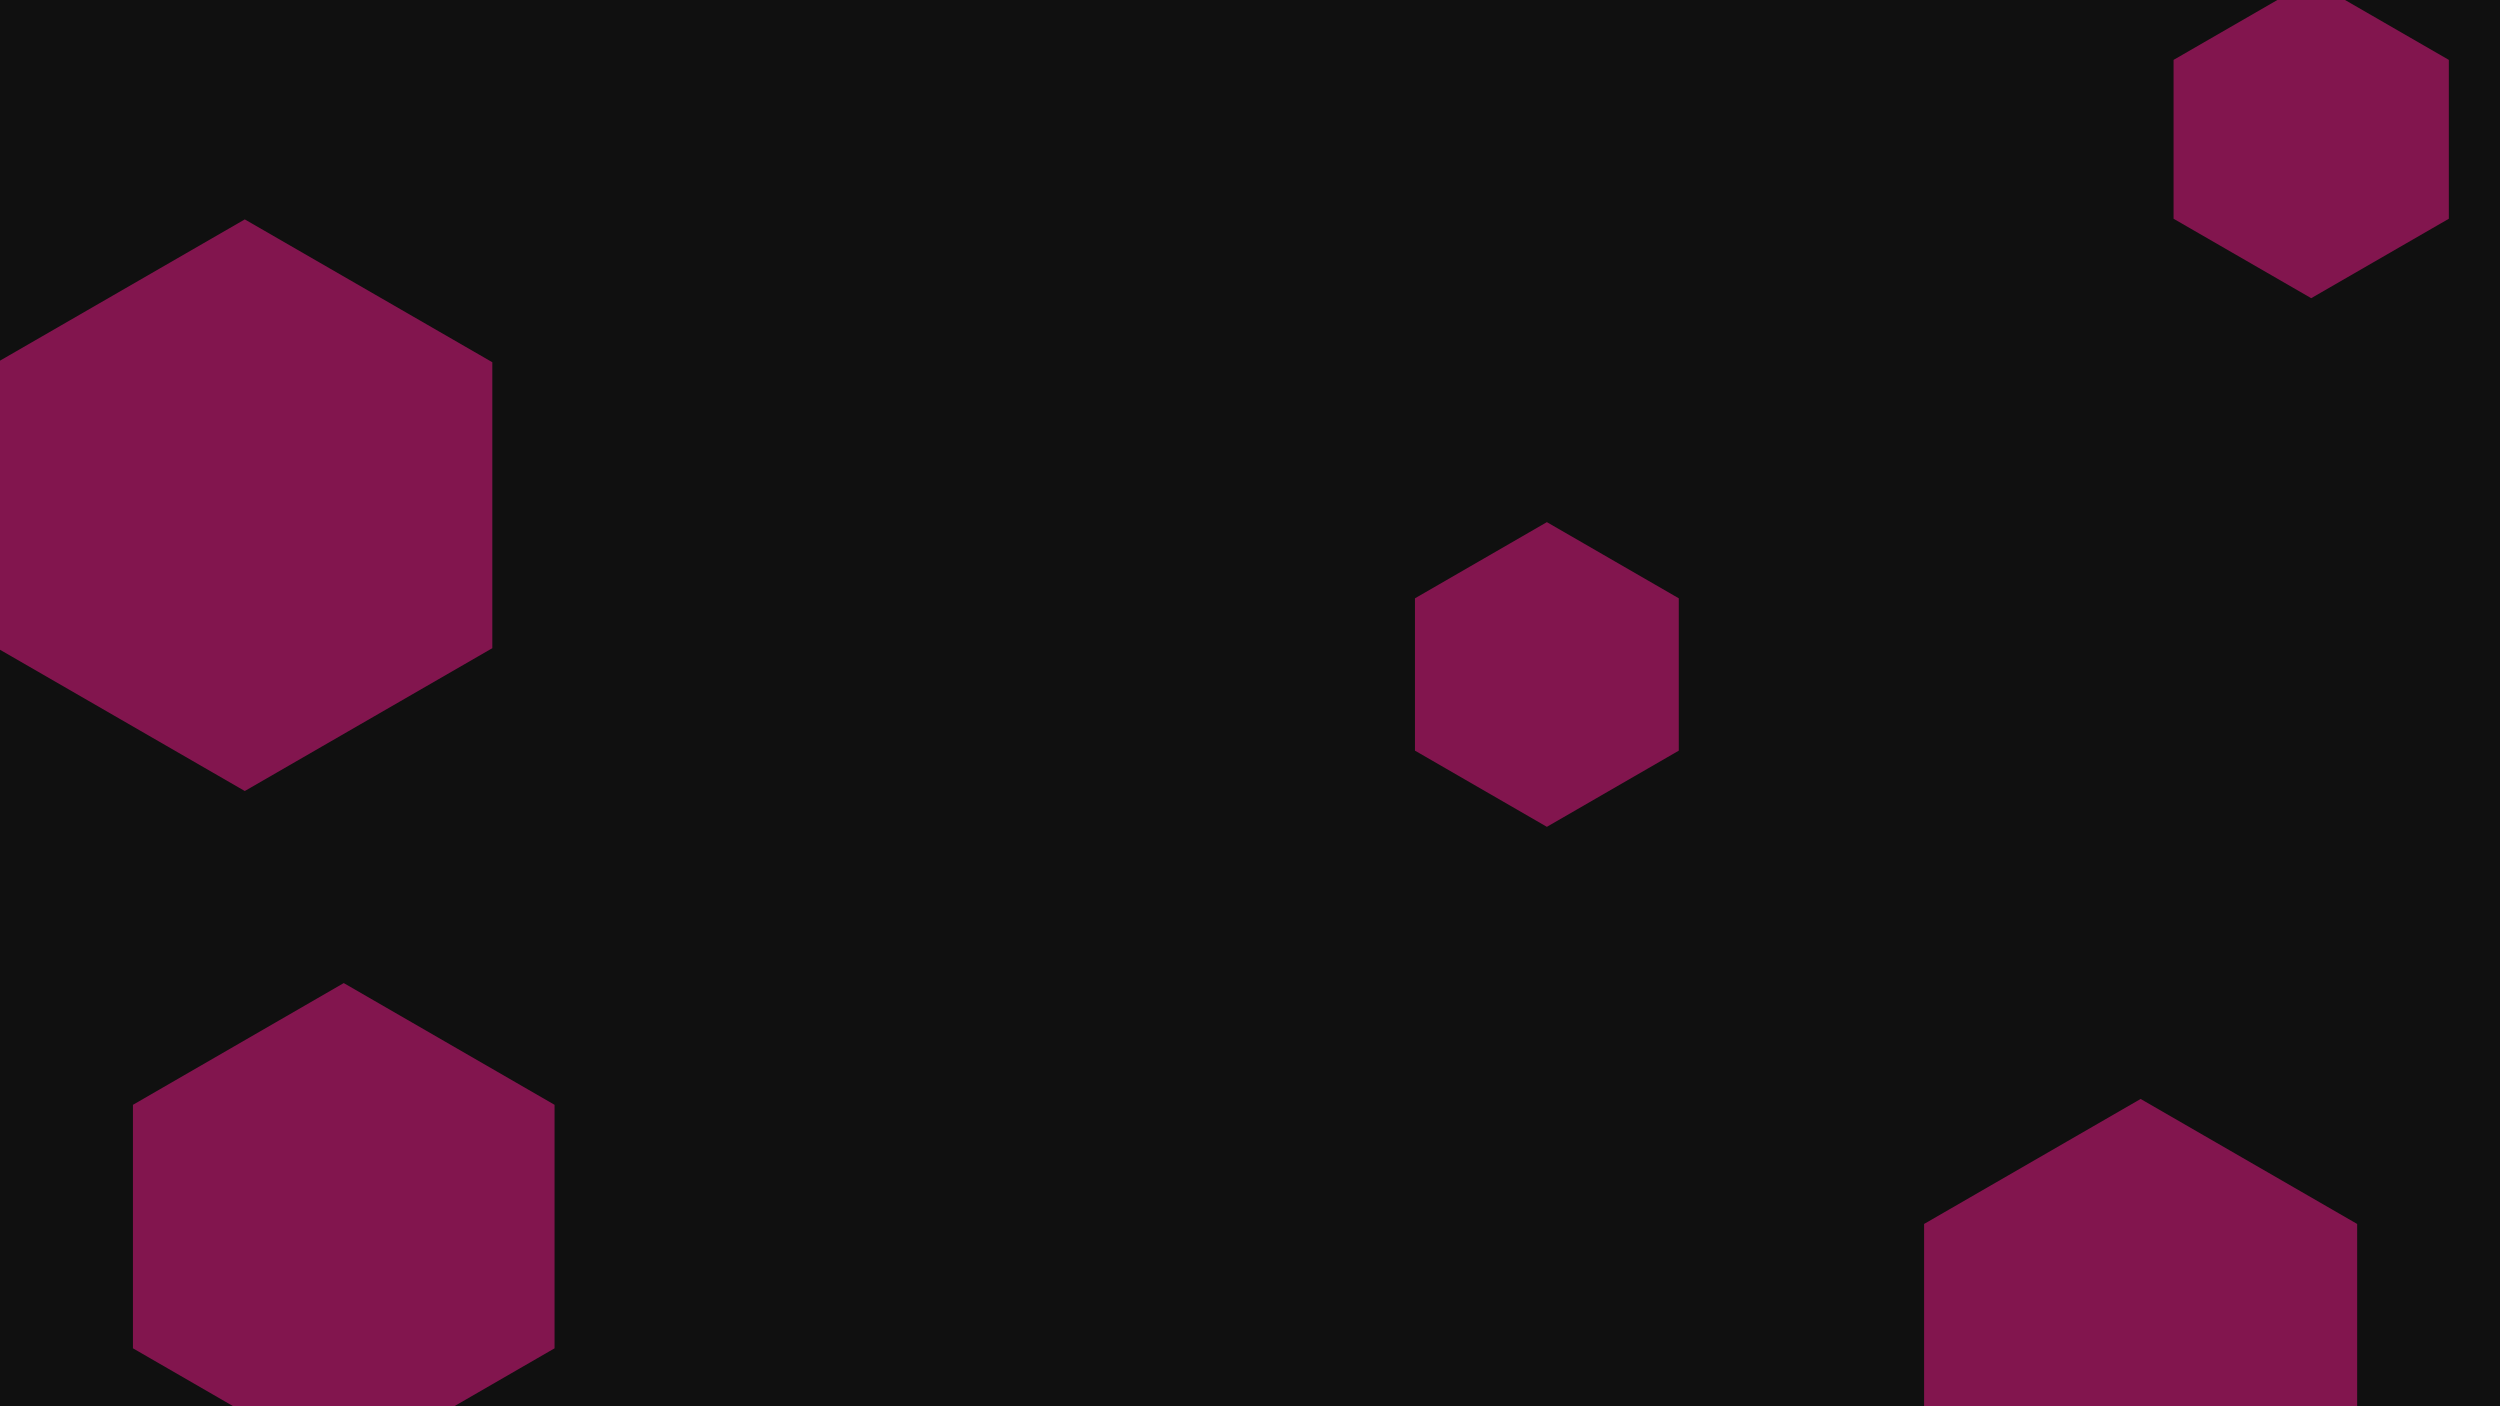 <svg id="visual" viewBox="0 0 1920 1080" width="1920" height="1080" xmlns="http://www.w3.org/2000/svg" xmlns:xlink="http://www.w3.org/1999/xlink" version="1.1"><rect width="1920" height="1080" fill="#101010"></rect><g><g transform="translate(188 388)"><path d="M0 -219.5L190.1 -109.8L190.1 109.8L0 219.5L-190.1 109.8L-190.1 -109.8Z" fill="#82154e"></path></g><g transform="translate(1188 518)"><path d="M0 -117L101.3 -58.5L101.3 58.5L0 117L-101.3 58.5L-101.3 -58.5Z" fill="#82154e"></path></g><g transform="translate(1644 1036)"><path d="M0 -192L166.3 -96L166.3 96L0 192L-166.3 96L-166.3 -96Z" fill="#82154e"></path></g><g transform="translate(264 942)"><path d="M0 -187L161.9 -93.5L161.9 93.5L0 187L-161.9 93.5L-161.9 -93.5Z" fill="#82154e"></path></g><g transform="translate(1775 107)"><path d="M0 -122L105.7 -61L105.7 61L0 122L-105.7 61L-105.7 -61Z" fill="#82154e"></path></g></g></svg>